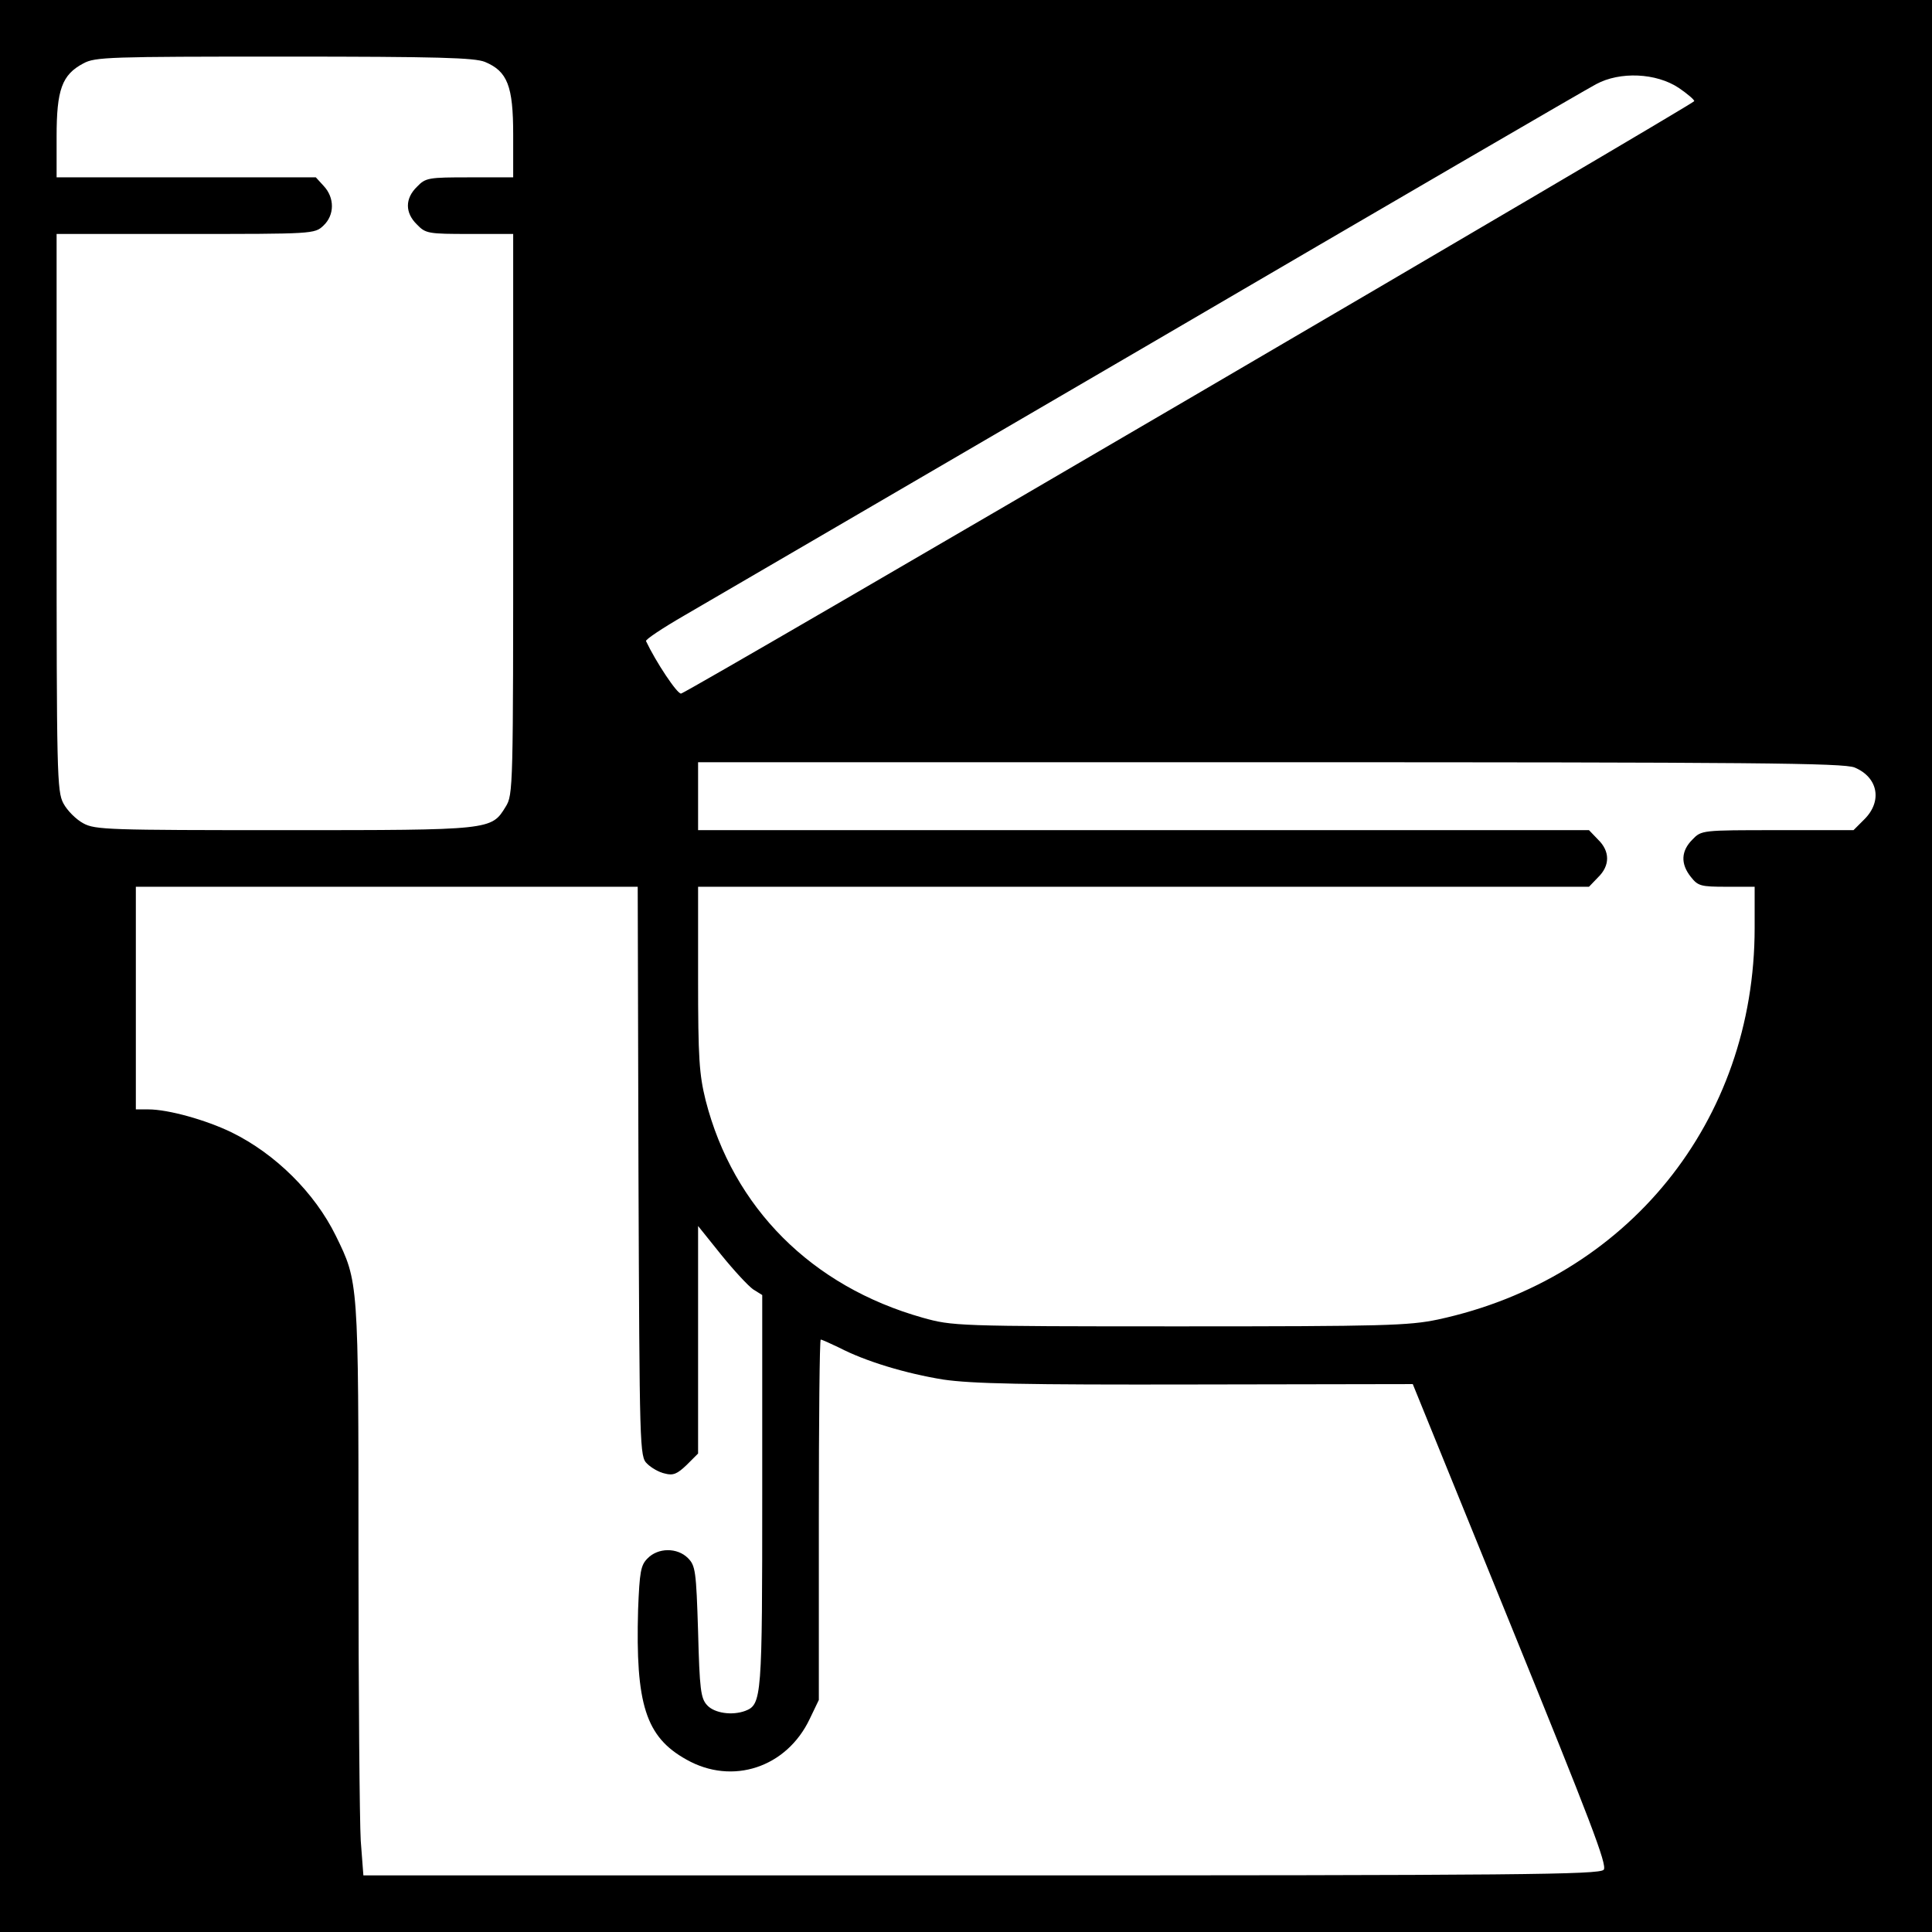 <?xml version="1.0" standalone="no"?>
<!DOCTYPE svg PUBLIC "-//W3C//DTD SVG 20010904//EN"
 "http://www.w3.org/TR/2001/REC-SVG-20010904/DTD/svg10.dtd">
<svg version="1.0" xmlns="http://www.w3.org/2000/svg"
 width="512pt" height="512pt" viewBox="0 0 512 512"
 preserveAspectRatio="xMidYMid meet">
<g transform="translate(0,512) scale(0.1,-0.1)"
fill="#000000" stroke="none">
<path d="M0 2560 l0 -2560 2560 0 2560 0 0 2560 0 2560 -2560 0 -2560 0 0
-2560z m1285 2396 c60 -25 75 -64 75 -193 l0 -113 -115 0 c-110 0 -117 -1
-140 -25 -32 -31 -32 -69 0 -100 23 -24 30 -25 140 -25 l115 0 0 -742 c0 -728
0 -744 -20 -776 -38 -62 -37 -62 -587 -62 -464 0 -501 1 -532 18 -19 10 -43
34 -53 53 -17 32 -18 76 -18 771 l0 738 342 0 c337 0 342 0 365 22 30 28 30
74 1 105 l-21 23 -344 0 -343 0 0 108 c0 124 14 164 71 194 31 17 68 18 532
18 410 0 504 -3 532 -14z m3164 -69 c22 -15 41 -31 41 -35 0 -7 -2663 -1565
-2685 -1570 -10 -2 -67 84 -93 139 -2 4 43 34 100 67 57 33 614 358 1238 722
624 365 1155 674 1180 687 63 34 159 30 219 -10z m466 -1801 c62 -26 74 -89
26 -137 l-29 -29 -202 0 c-200 0 -201 0 -225 -25 -30 -30 -32 -64 -4 -99 19
-24 26 -26 95 -26 l74 0 0 -109 c0 -513 -337 -930 -840 -1038 -77 -16 -141
-18 -685 -18 -592 0 -601 1 -680 23 -294 83 -502 291 -575 576 -17 69 -20 111
-20 323 l0 243 1180 0 1181 0 24 25 c32 31 32 69 0 100 l-24 25 -1181 0 -1180
0 0 90 0 90 1515 0 c1284 0 1521 -2 1550 -14z m-3223 -1071 c3 -739 3 -755 23
-774 11 -11 32 -23 47 -26 22 -6 33 -1 58 23 l30 30 0 302 0 301 61 -76 c34
-42 72 -83 85 -92 l24 -15 0 -520 c0 -547 -1 -565 -45 -582 -35 -13 -82 -6
-101 15 -17 18 -20 42 -24 195 -5 161 -7 175 -27 195 -28 28 -79 28 -107 -1
-18 -18 -21 -35 -25 -136 -7 -250 20 -337 128 -397 122 -69 266 -21 327 108
l24 50 0 478 c0 262 2 477 5 477 3 0 25 -10 48 -21 71 -37 178 -69 277 -85 76
-11 211 -14 670 -13 l574 1 259 -637 c211 -519 257 -638 247 -650 -11 -13
-221 -15 -1650 -15 l-1637 0 -7 92 c-3 50 -6 391 -6 757 0 730 0 723 -60 846
-56 114 -160 217 -276 274 -68 33 -168 61 -221 61 l-33 0 0 295 0 295 665 0
665 0 2 -755z"/>
</g>
</svg>
